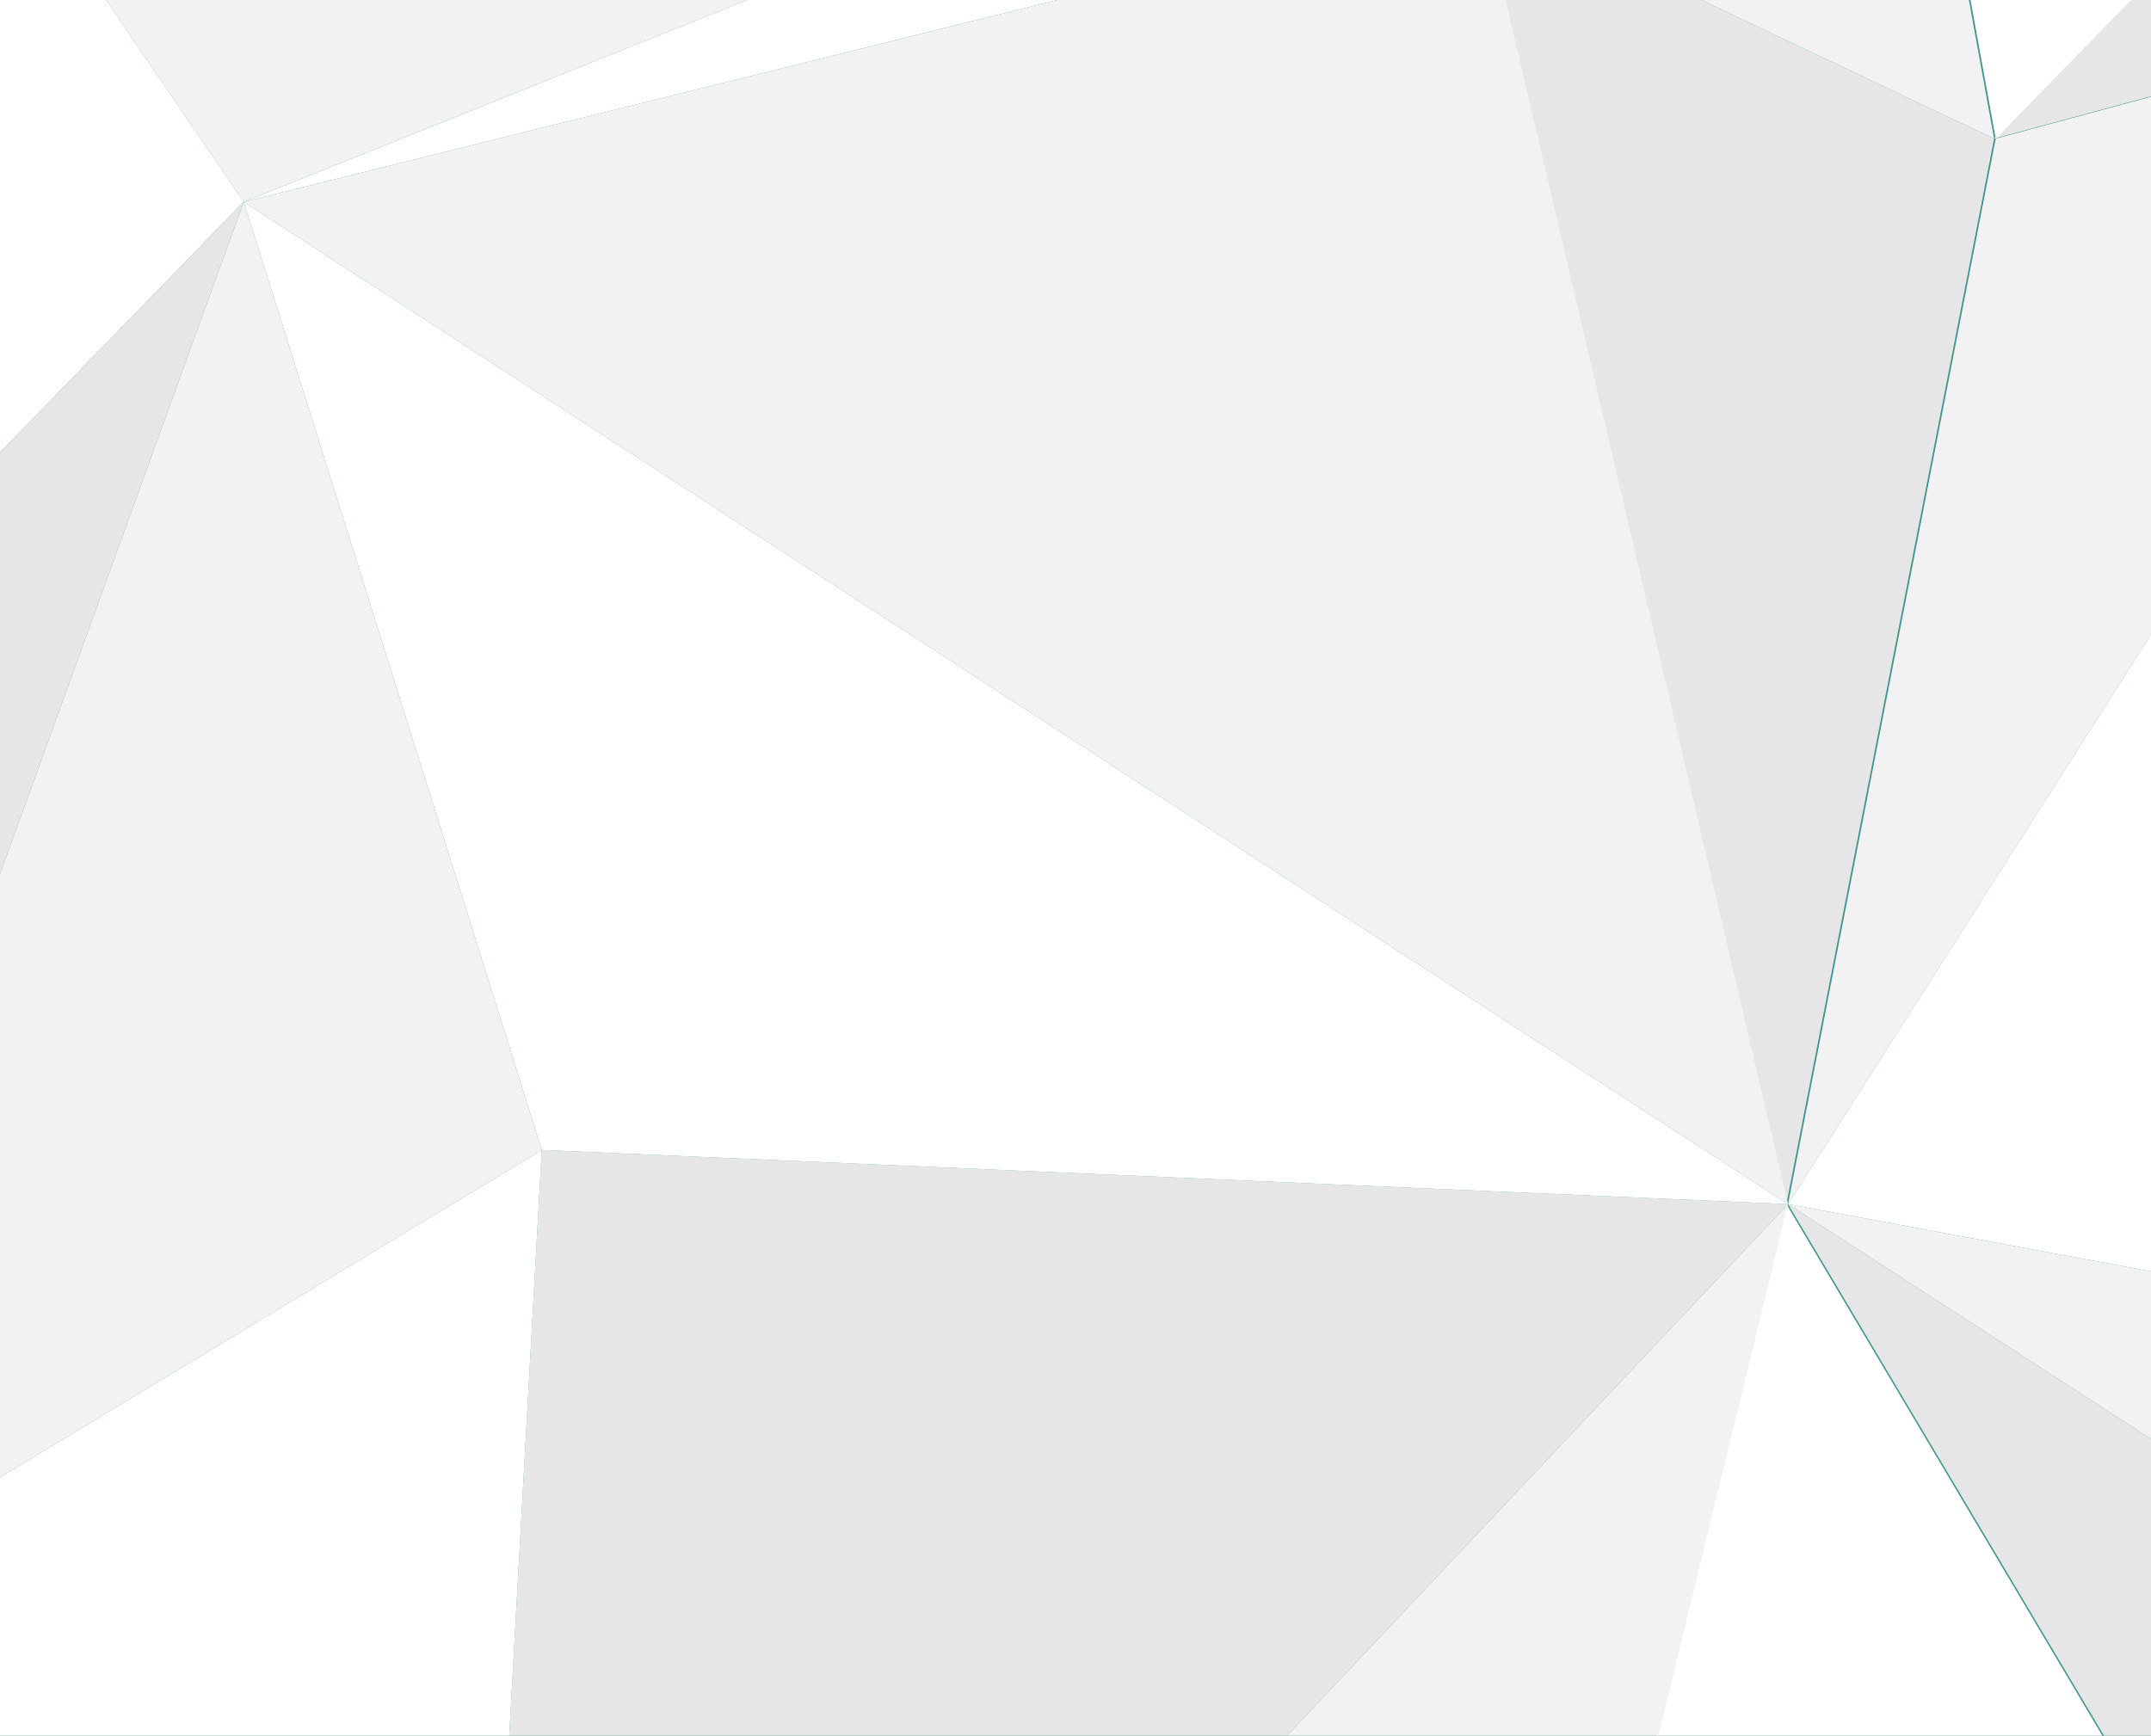 <svg width="1280" height="1033" viewBox="0 0 1280 1033" fill="none" xmlns="http://www.w3.org/2000/svg">
<rect x="0" y="0" width="1280" height="1033" fill="#333333" stroke="none"/>
<g clip-path="url(#clip0_4036_49073)">
<rect width="1280" height="1033" fill="white"/>
<path d="M0 0H1280.75V1257.03H0V0Z" fill="#429890"/>
<g style="mix-blend-mode:color-burn">
<path d="M1064.01 716.669L1526.18 -8.837L1187.61 82.523L1064.01 716.669Z" fill="#F2F2F2"/>
<path d="M880.293 -62.579L1122.13 -272.169L1186.62 82.522L880.293 -62.579Z" fill="#F2F2F2"/>
<path d="M881.29 -62.579L1123.13 -272.169L145.036 120.141L881.29 -62.579Z" fill="white"/>
<path d="M-177.413 -352.781L1123.12 -272.169L145.034 120.141L-177.413 -352.781Z" fill="#F2F2F2"/>
<path d="M-177.41 -352.781L-607.34 894.015L145.037 120.141L-177.41 -352.781Z" fill="white"/>
<path d="M274.014 1555.03L-607.342 894.015L-757.817 1495.92L274.014 1555.03Z" fill="white"/>
<path d="M1063.01 716.669L880.293 -62.578L1186.62 82.523L1063.01 716.669Z" fill="#E6E6E6"/>
<path d="M1614.86 818.777L1526.18 -8.837L1064.01 716.669L1614.86 818.777Z" fill="white"/>
<path d="M1614.86 818.777L1794.89 1189.59L1064.01 716.669L1614.86 818.777Z" fill="#F2F2F2"/>
<path d="M1520.81 1485.17L1794.89 1189.59L1064.01 716.669L1520.81 1485.17Z" fill="#E6E6E6"/>
<path d="M1519.81 1485.17L931.344 1256.77L1063.01 716.669L1519.81 1485.17Z" fill="white"/>
<path d="M932.344 1256.77L274.014 1555.03L1064.01 716.669L932.344 1256.77Z" fill="#F2F2F2"/>
<path d="M322.381 684.424L274.014 1555.03L1064.01 716.669L322.381 684.424Z" fill="#E6E6E6"/>
<path d="M322.382 684.424L274.015 1555.03L-166.663 980L322.382 684.424Z" fill="white"/>
<path d="M322.382 684.423L145.036 120.141L1064.01 716.668L322.382 684.423Z" fill="white"/>
<path d="M322.382 684.424L145.036 120.141L-166.663 980L322.382 684.424Z" fill="#F2F2F2"/>
<path d="M-607.34 894.014L145.037 120.141L-166.662 980L-607.34 894.014Z" fill="#E6E6E6"/>
<path d="M-607.34 894.015L274.016 1555.03L-166.662 980.001L-607.34 894.015Z" fill="#F2F2F2"/>
<path d="M881.29 -62.578L145.036 120.142L1064.01 716.669L881.29 -62.578Z" fill="#F2F2F2"/>
<path d="M1826.13 -573.12L1525.18 -8.837L1186.61 82.523L1826.13 -573.12Z" fill="#E6E6E6"/>
<path d="M1827.13 -573.12L1123.12 -272.169L1187.61 82.523L1827.13 -573.12Z" fill="white"/>
</g>
</g>
<defs>
<clipPath id="clip0_4036_49073">
<rect width="1280" height="1033" fill="white"/>
</clipPath>
</defs>
</svg>
